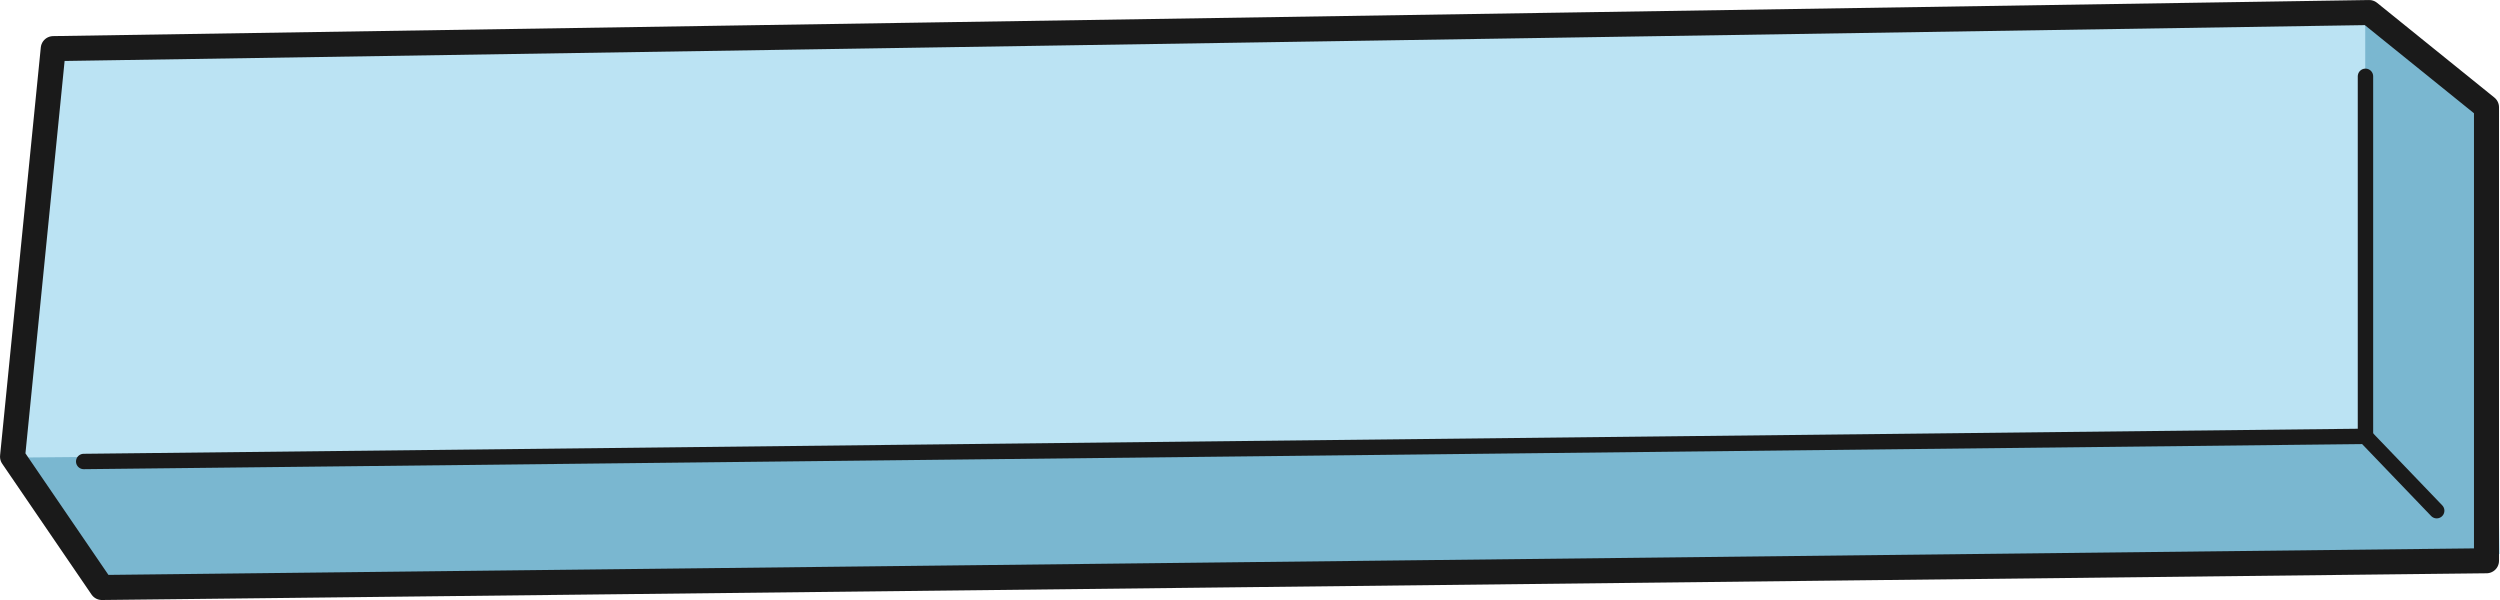 <?xml version="1.0" encoding="UTF-8" standalone="no"?>
<!-- Created with Inkscape (http://www.inkscape.org/) -->

<svg
   width="51.827mm"
   height="12.438mm"
   viewBox="0 0 51.827 12.438"
   version="1.1"
   id="svg1"
   inkscape:version="1.4 (86a8ad7, 2024-10-11)"
   sodipodi:docname="botao2.svg"
   xmlns:inkscape="http://www.inkscape.org/namespaces/inkscape"
   xmlns:sodipodi="http://sodipodi.sourceforge.net/DTD/sodipodi-0.dtd"
   xmlns="http://www.w3.org/2000/svg"
   xmlns:svg="http://www.w3.org/2000/svg">
  <sodipodi:namedview
     id="namedview1"
     pagecolor="#ffffff"
     bordercolor="#000000"
     borderopacity="0.25"
     inkscape:showpageshadow="2"
     inkscape:pageopacity="0.0"
     inkscape:pagecheckerboard="0"
     inkscape:deskcolor="#d1d1d1"
     inkscape:document-units="mm"
     inkscape:zoom="0.73851712"
     inkscape:cx="-214.61926"
     inkscape:cy="48.069299"
     inkscape:window-width="1920"
     inkscape:window-height="1009"
     inkscape:window-x="-8"
     inkscape:window-y="-8"
     inkscape:window-maximized="1"
     inkscape:current-layer="layer1" />
  <defs
     id="defs1" />
  <g
     inkscape:label="Camada 1"
     inkscape:groupmode="layer"
     id="layer1"
     transform="translate(-161.925,-135.731)">
    <path
       style="font-variation-settings:normal;vector-effect:none;fill:#bbe3f3;fill-opacity:1;stroke:none;stroke-width:0.519;stroke-linecap:round;stroke-linejoin:round;stroke-miterlimit:4;stroke-dasharray:none;stroke-dashoffset:0;stroke-opacity:1;-inkscape-stroke:none;paint-order:normal"
       d="m 162.185,145.198 1.852,2.712 49.716,-0.694 -0.281,-9.261 -2.432,-1.964 -48.011,0.748 z"
       id="path243-8"
       sodipodi:nodetypes="ccccccc" />
    <path
       style="font-variation-settings:normal;fill:#7ab7d0;fill-opacity:1;stroke:none;stroke-width:0.319;stroke-linecap:round;stroke-linejoin:round;stroke-miterlimit:4;stroke-dasharray:none;stroke-dashoffset:0;stroke-opacity:1;paint-order:normal"
       d="m 162.28,145.217 48.678,-0.444 v -8.817 l 2.455,2 0.088,9.364 -49.482,0.575 z"
       id="path253"
       sodipodi:nodetypes="ccccccc" />
    <path
       style="font-variation-settings:normal;vector-effect:none;fill:none;fill-opacity:1;stroke:#1a1a1a;stroke-width:0.519;stroke-linecap:round;stroke-linejoin:round;stroke-miterlimit:4;stroke-dasharray:none;stroke-dashoffset:0;stroke-opacity:1;-inkscape-stroke:none;paint-order:normal"
       d="m 162.185,145.198 1.852,2.712 49.435,-0.554 8e-5,-9.401 -2.432,-1.964 -48.011,0.748 z"
       id="path243"
       sodipodi:nodetypes="ccccccc" />
    <path
       style="font-variation-settings:normal;fill:none;fill-opacity:1;stroke:#1a1a1a;stroke-width:0.319;stroke-linecap:round;stroke-linejoin:round;stroke-miterlimit:4;stroke-dasharray:none;stroke-dashoffset:0;stroke-opacity:1;paint-order:normal;stop-color:#000000"
       d="m 163.66,145.298 47.303,-0.521 v -7.464"
       id="path245"
       sodipodi:nodetypes="ccc" />
    <path
       style="font-variation-settings:normal;fill:none;fill-opacity:1;stroke:#1a1a1a;stroke-width:0.319;stroke-linecap:round;stroke-linejoin:round;stroke-miterlimit:4;stroke-dasharray:none;stroke-dashoffset:0;stroke-opacity:1;paint-order:normal;stop-color:#000000"
       d="m 210.962,144.778 1.478,1.54"
       id="path249"
       sodipodi:nodetypes="cc" />
  </g>
</svg>
